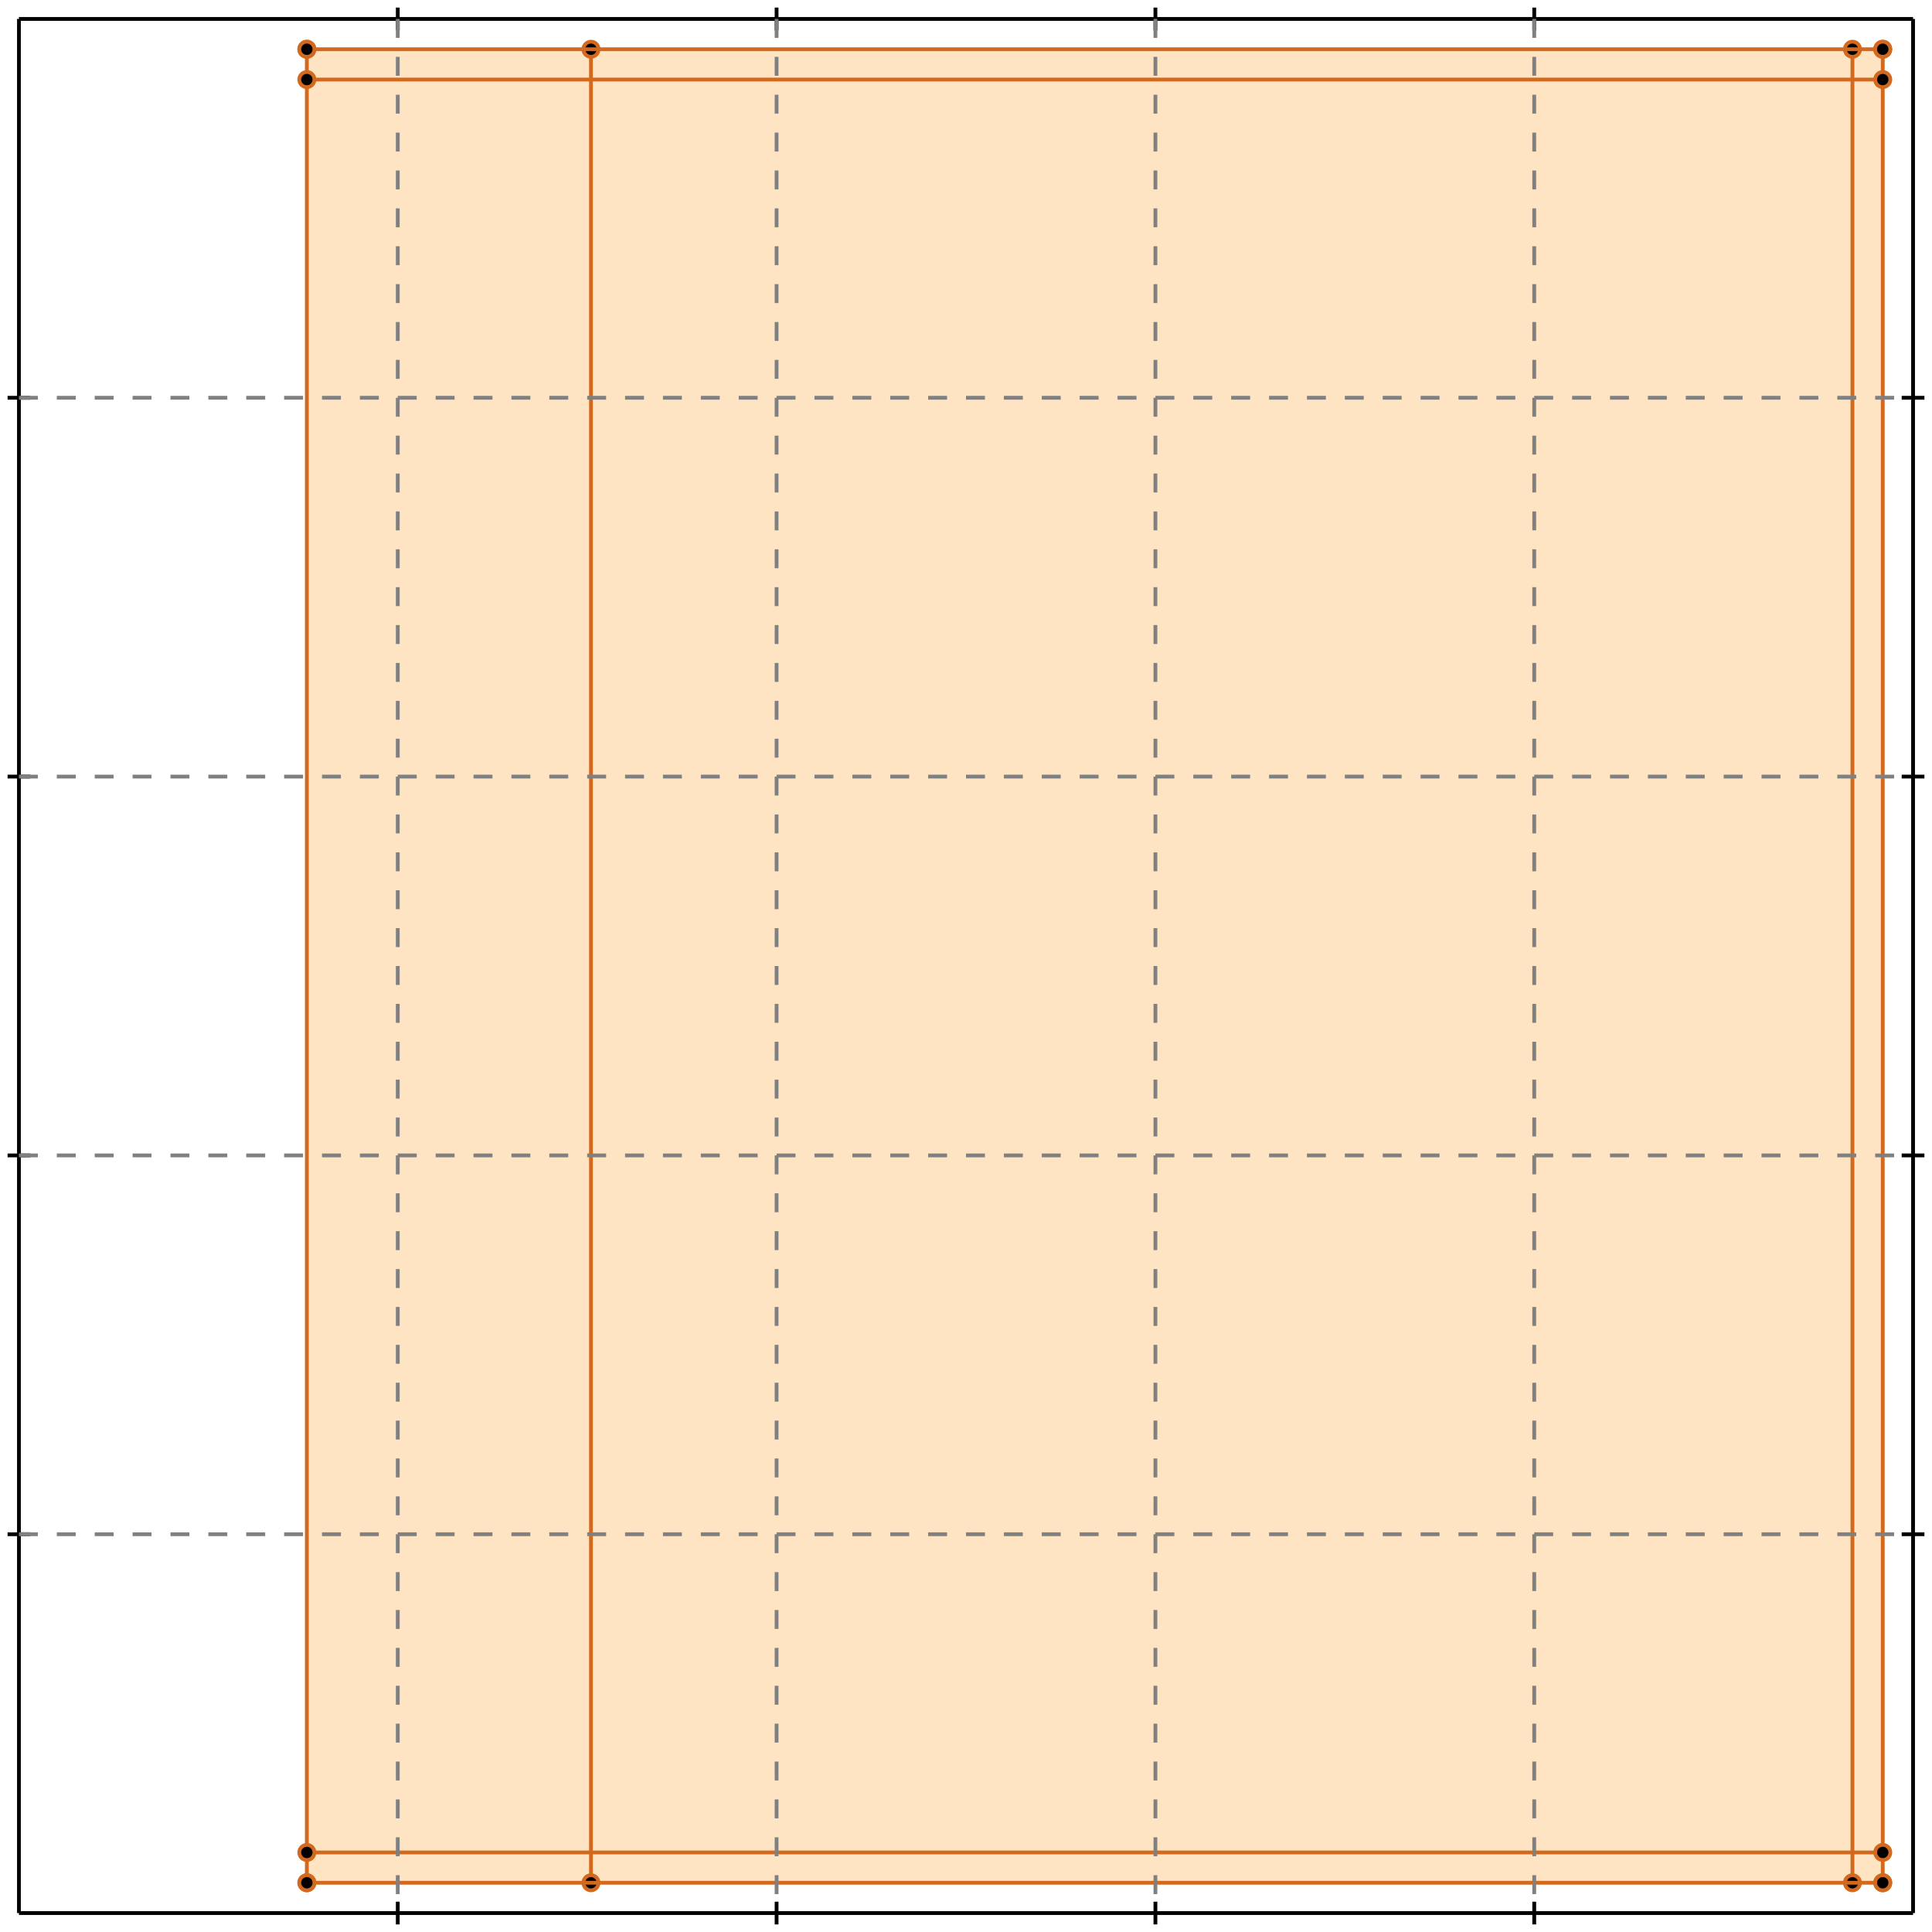 <?xml version="1.0" standalone="no"?>
<!DOCTYPE svg PUBLIC "-//W3C//DTD SVG 1.1//EN" 
  "http://www.w3.org/Graphics/SVG/1.1/DTD/svg11.dtd">
<svg width="510" height="510" version="1.1" id="toplevel"
    xmlns="http://www.w3.org/2000/svg"
    xmlns:xlink="http://www.w3.org/1999/xlink">
  <polygon points="81,497 497,497 497,13 81,13" fill="bisque"/>
  <g stroke="chocolate" stroke-width="1">
    <line x1="81" y1="497" x2="81" y2="13"/>
    <circle cx="81" cy="497" r="2"/>
    <circle cx="81" cy="13" r="2"/>
  </g>
  <g stroke="chocolate" stroke-width="1">
    <line x1="156" y1="497" x2="156" y2="13"/>
    <circle cx="156" cy="497" r="2"/>
    <circle cx="156" cy="13" r="2"/>
  </g>
  <g stroke="chocolate" stroke-width="1">
    <line x1="489" y1="497" x2="489" y2="13"/>
    <circle cx="489" cy="497" r="2"/>
    <circle cx="489" cy="13" r="2"/>
  </g>
  <g stroke="chocolate" stroke-width="1">
    <line x1="497" y1="497" x2="497" y2="13"/>
    <circle cx="497" cy="497" r="2"/>
    <circle cx="497" cy="13" r="2"/>
  </g>
  <g stroke="chocolate" stroke-width="1">
    <line x1="81" y1="497" x2="497" y2="497"/>
    <circle cx="81" cy="497" r="2"/>
    <circle cx="497" cy="497" r="2"/>
  </g>
  <g stroke="chocolate" stroke-width="1">
    <line x1="81" y1="489" x2="497" y2="489"/>
    <circle cx="81" cy="489" r="2"/>
    <circle cx="497" cy="489" r="2"/>
  </g>
  <g stroke="chocolate" stroke-width="1">
    <line x1="81" y1="21" x2="497" y2="21"/>
    <circle cx="81" cy="21" r="2"/>
    <circle cx="497" cy="21" r="2"/>
  </g>
  <g stroke="chocolate" stroke-width="1">
    <line x1="81" y1="13" x2="497" y2="13"/>
    <circle cx="81" cy="13" r="2"/>
    <circle cx="497" cy="13" r="2"/>
  </g>
  <g stroke="black" stroke-width="1">
    <line x1="5" y1="5" x2="505" y2="5"/>
    <line x1="5" y1="5" x2="5" y2="505"/>
    <line x1="505" y1="505" x2="5" y2="505"/>
    <line x1="505" y1="505" x2="505" y2="5"/>
    <line x1="105" y1="2" x2="105" y2="8"/>
    <line x1="2" y1="105" x2="8" y2="105"/>
    <line x1="105" y1="502" x2="105" y2="508"/>
    <line x1="502" y1="105" x2="508" y2="105"/>
    <line x1="205" y1="2" x2="205" y2="8"/>
    <line x1="2" y1="205" x2="8" y2="205"/>
    <line x1="205" y1="502" x2="205" y2="508"/>
    <line x1="502" y1="205" x2="508" y2="205"/>
    <line x1="305" y1="2" x2="305" y2="8"/>
    <line x1="2" y1="305" x2="8" y2="305"/>
    <line x1="305" y1="502" x2="305" y2="508"/>
    <line x1="502" y1="305" x2="508" y2="305"/>
    <line x1="405" y1="2" x2="405" y2="8"/>
    <line x1="2" y1="405" x2="8" y2="405"/>
    <line x1="405" y1="502" x2="405" y2="508"/>
    <line x1="502" y1="405" x2="508" y2="405"/>
  </g>
  <g stroke="gray" stroke-width="1" stroke-dasharray="5,5">
    <line x1="105" y1="5" x2="105" y2="505"/>
    <line x1="5" y1="105" x2="505" y2="105"/>
    <line x1="205" y1="5" x2="205" y2="505"/>
    <line x1="5" y1="205" x2="505" y2="205"/>
    <line x1="305" y1="5" x2="305" y2="505"/>
    <line x1="5" y1="305" x2="505" y2="305"/>
    <line x1="405" y1="5" x2="405" y2="505"/>
    <line x1="5" y1="405" x2="505" y2="405"/>
  </g>
</svg>
